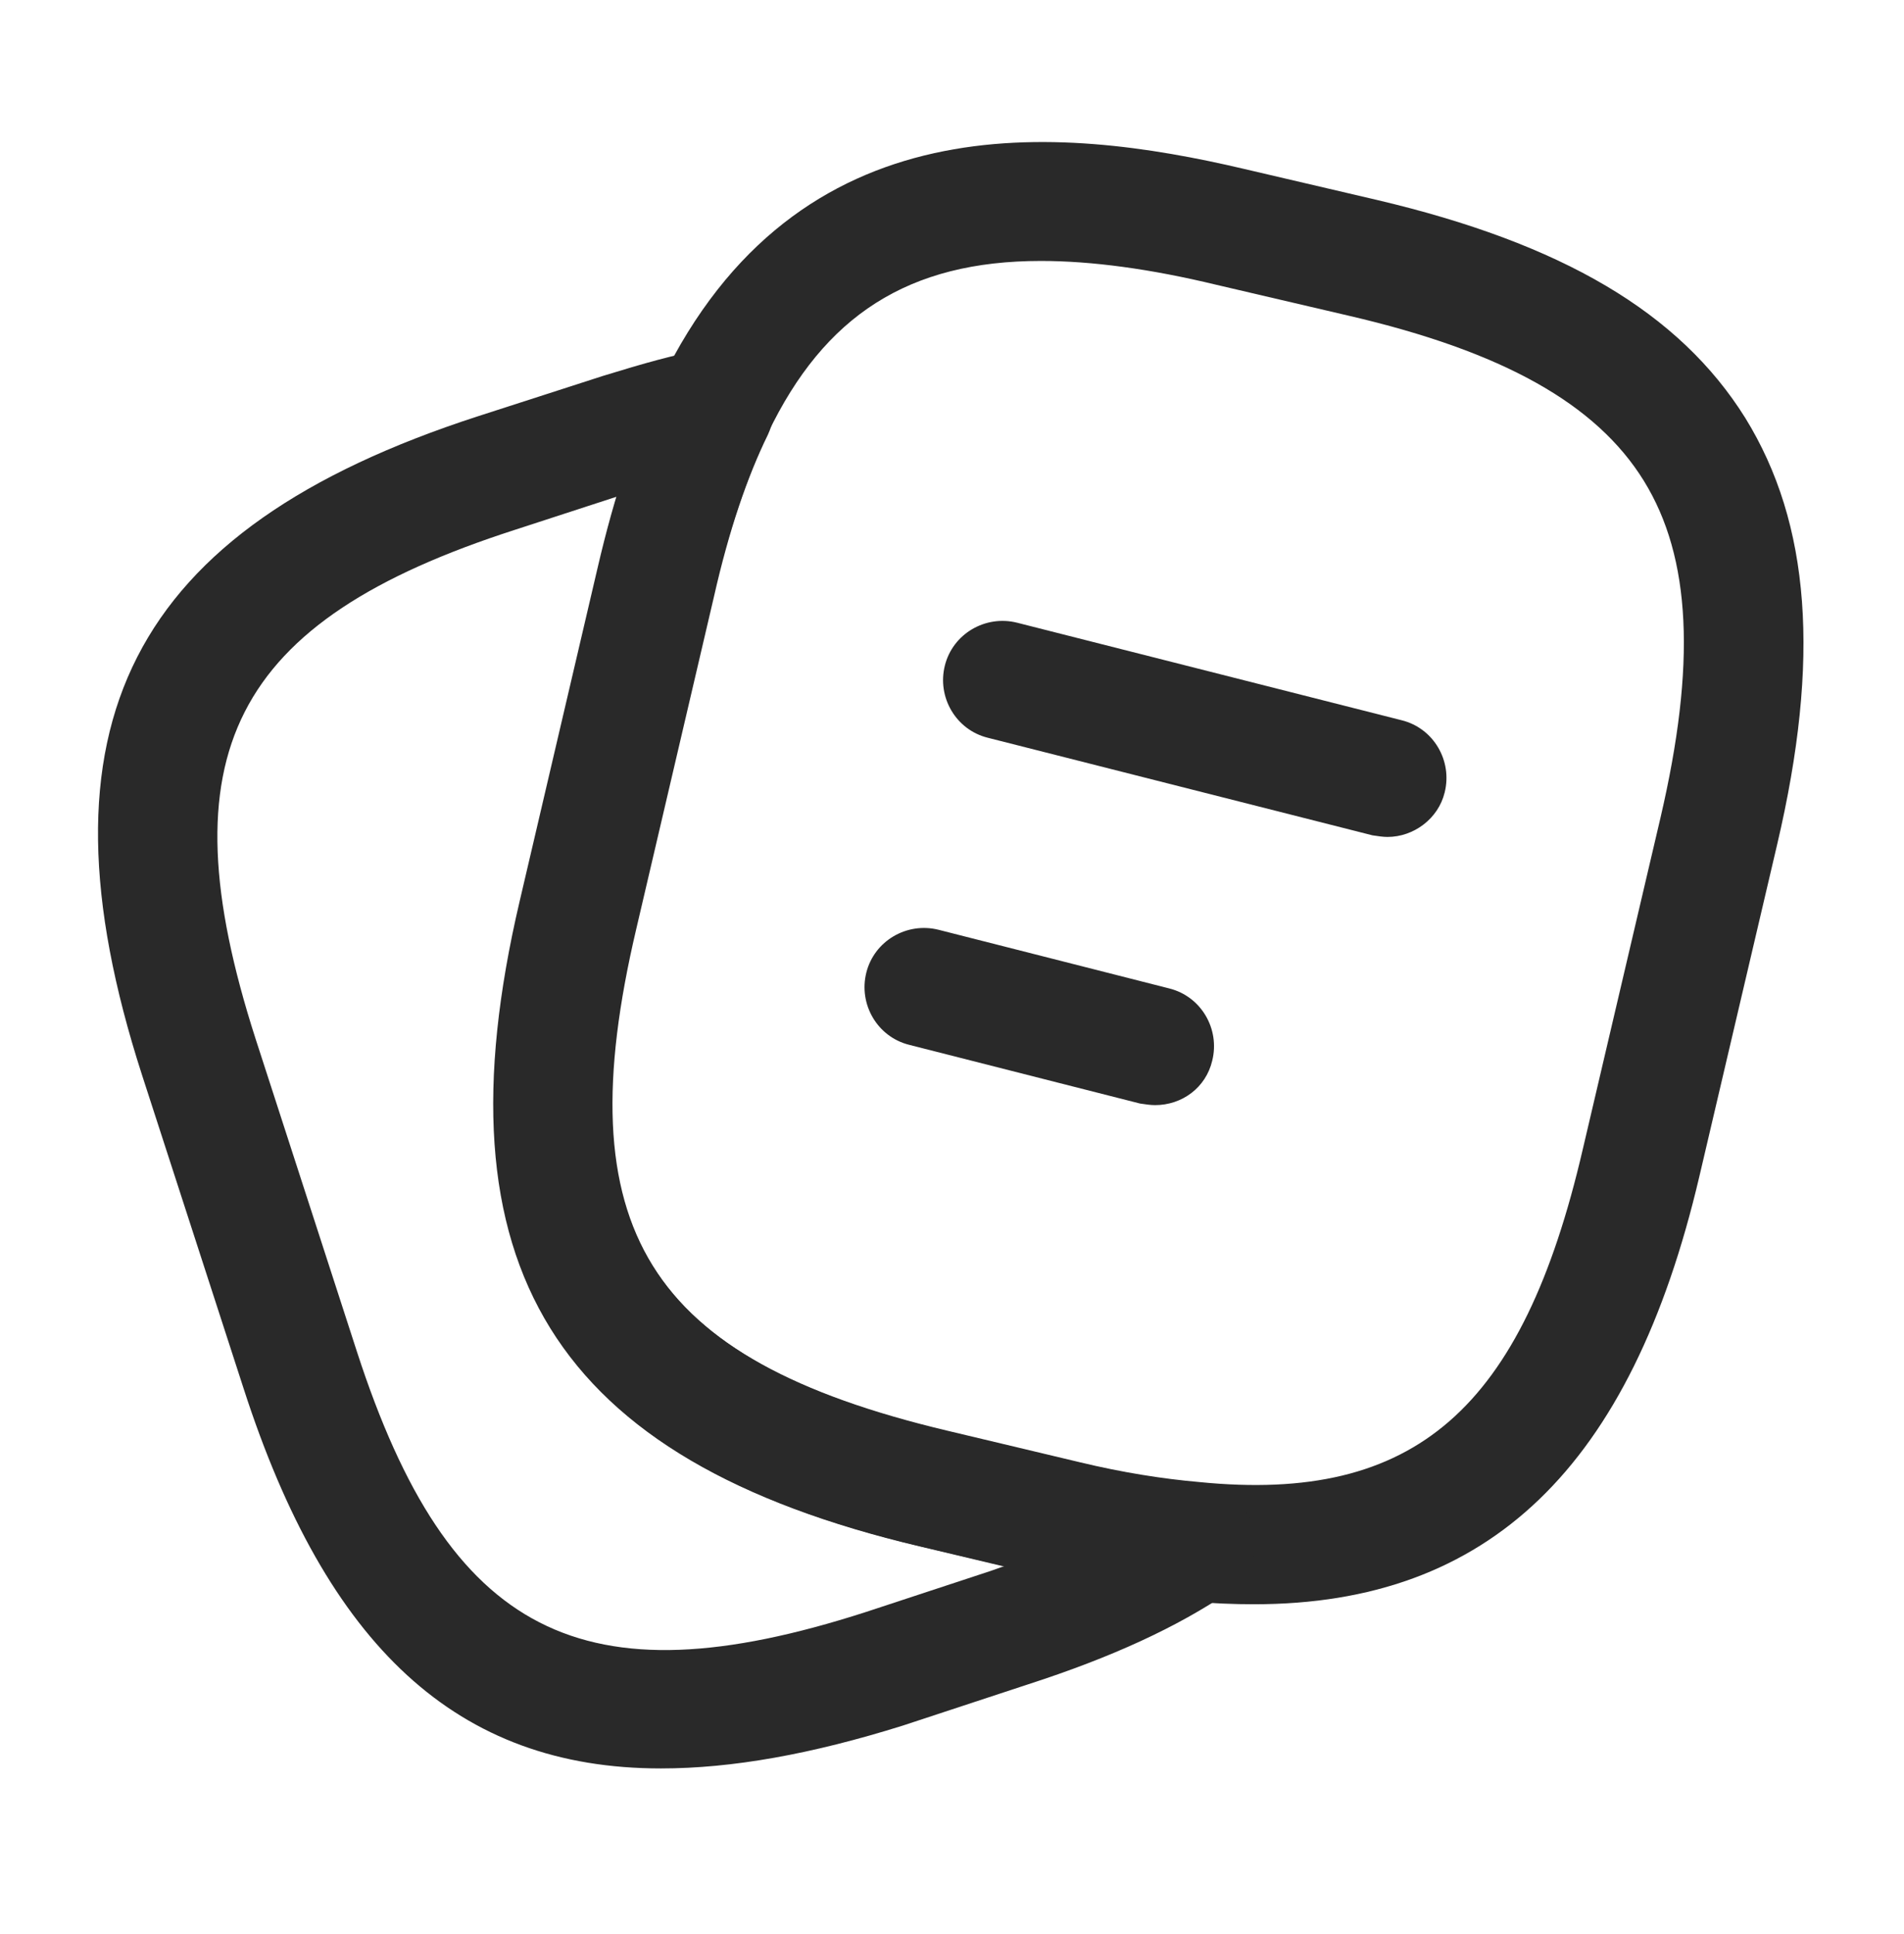 <svg width="64" height="65" viewBox="0 0 64 65" fill="none" xmlns="http://www.w3.org/2000/svg">
<path d="M42.16 53.916C41.467 53.916 40.747 53.89 39.973 53.81C38.587 53.703 37.013 53.436 35.387 53.036L30.907 51.97C18.613 49.063 14.587 42.556 17.467 30.29L20.08 19.116C20.667 16.583 21.36 14.53 22.213 12.823C26.8 3.356 35.573 4.21 41.813 5.676L46.267 6.716C52.507 8.183 56.453 10.503 58.667 14.05C60.853 17.596 61.2 22.156 59.733 28.396L57.12 39.543C54.827 49.303 50.053 53.916 42.16 53.916ZM34.987 8.77C30.533 8.77 27.707 10.61 25.813 14.556C25.12 15.996 24.507 17.783 23.973 20.023L21.36 31.196C18.987 41.276 21.733 45.676 31.813 48.076L36.293 49.143C37.733 49.49 39.093 49.703 40.32 49.81C47.573 50.53 51.173 47.356 53.2 38.636L55.813 27.49C57.013 22.343 56.853 18.743 55.253 16.156C53.653 13.57 50.507 11.81 45.333 10.61L40.88 9.57C38.667 9.036 36.693 8.77 34.987 8.77Z" fill="#292929"/>
<path d="M22.213 59.434C15.36 59.434 10.987 55.327 8.187 46.661L4.773 36.127C0.987 24.394 4.373 17.781 16.053 13.994L20.267 12.634C21.653 12.207 22.693 11.914 23.627 11.754C24.4 11.594 25.147 11.887 25.6 12.501C26.053 13.114 26.133 13.914 25.813 14.607C25.12 16.021 24.507 17.807 24 20.047L21.387 31.221C19.013 41.301 21.76 45.701 31.84 48.101L36.32 49.167C37.76 49.514 39.12 49.727 40.347 49.834C41.2 49.914 41.893 50.501 42.133 51.327C42.347 52.154 42.027 53.007 41.333 53.487C39.573 54.687 37.36 55.701 34.56 56.607L30.347 57.994C27.28 58.954 24.613 59.434 22.213 59.434ZM20.747 16.687L17.307 17.807C7.787 20.874 5.52 25.354 8.587 34.901L12 45.434C15.093 54.954 19.573 57.247 29.093 54.181L33.307 52.794C33.467 52.741 33.6 52.687 33.76 52.634L30.933 51.967C18.64 49.061 14.613 42.554 17.493 30.287L20.107 19.114C20.293 18.261 20.507 17.434 20.747 16.687Z" fill="#292929"/>
<path d="M46.64 28.128C46.48 28.128 46.32 28.101 46.133 28.074L33.2 24.794C32.133 24.528 31.493 23.434 31.76 22.368C32.027 21.301 33.12 20.661 34.187 20.928L47.12 24.208C48.187 24.474 48.827 25.568 48.56 26.634C48.347 27.514 47.52 28.128 46.64 28.128Z" fill="#292929"/>
<path d="M38.827 37.141C38.667 37.141 38.507 37.115 38.32 37.088L30.56 35.115C29.493 34.848 28.853 33.755 29.12 32.688C29.387 31.621 30.48 30.981 31.547 31.248L39.307 33.221C40.373 33.488 41.013 34.581 40.747 35.648C40.533 36.555 39.733 37.141 38.827 37.141Z" fill="#292929"/>
</svg>
